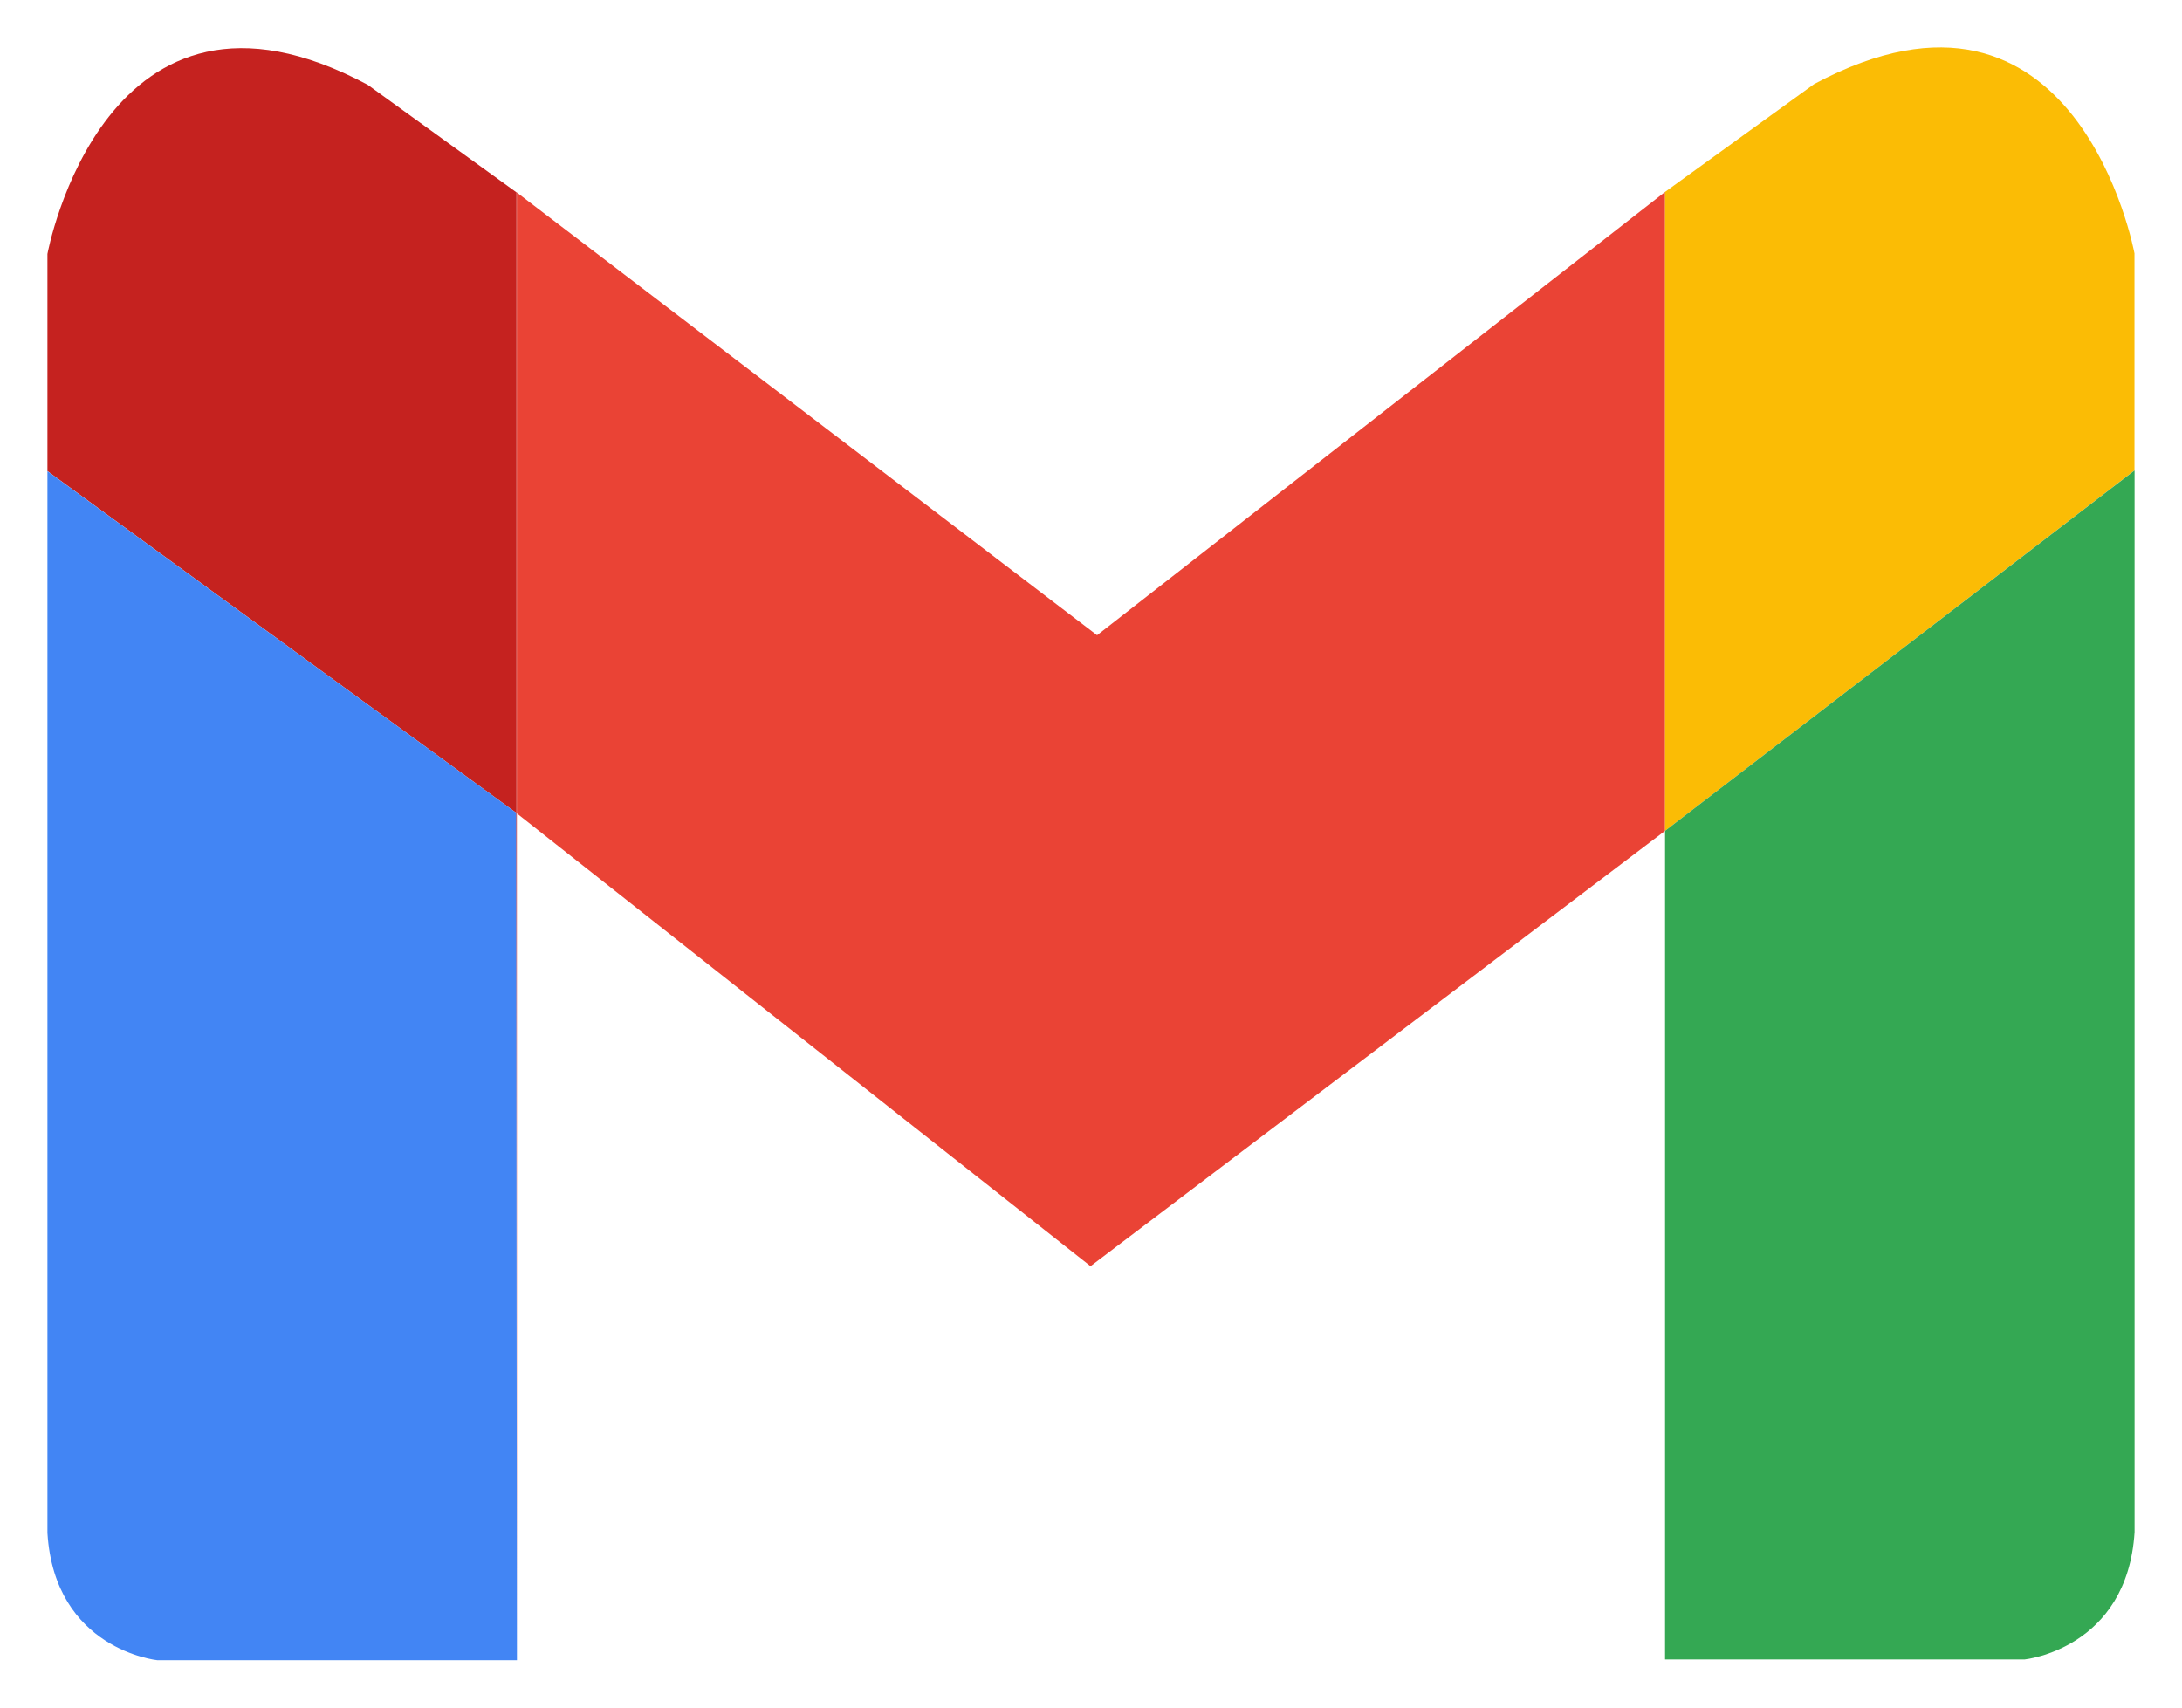 <svg width="23" height="18" viewBox="0 0 23 18" fill="none" xmlns="http://www.w3.org/2000/svg">
<g id="gmail">
<path id="Vector" d="M17.551 2.023L11.564 6.696L5.44 2.023V2.025L5.448 2.031V8.574L11.495 13.347L17.551 8.758V2.023Z" fill="#EA4335"/>
<path id="Vector_2" d="M19.123 0.886L17.551 2.023V8.758L22.499 4.959V2.671C22.499 2.671 21.898 -0.597 19.123 0.886Z" fill="#FBBC05"/>
<path id="Vector_3" d="M17.551 8.758V17.492H21.343C21.343 17.492 22.422 17.381 22.5 16.151V4.959L17.551 8.758Z" fill="#34A853"/>
<path id="Vector_4" d="M5.448 17.5V8.573L5.44 8.566L5.448 17.5Z" fill="#C5221F"/>
<path id="Vector_5" d="M5.44 2.025L3.876 0.894C1.102 -0.589 0.5 2.677 0.5 2.677V4.966L5.44 8.567V2.025Z" fill="#C5221F"/>
<path id="Vector_6" d="M5.44 2.024V8.567L5.448 8.573V2.031L5.44 2.024Z" fill="#C5221F"/>
<path id="Vector_7" d="M0.5 4.967V16.159C0.576 17.39 1.657 17.5 1.657 17.5H5.449L5.44 8.567L0.5 4.967Z" fill="#4285F4"/>
</g>
</svg>
